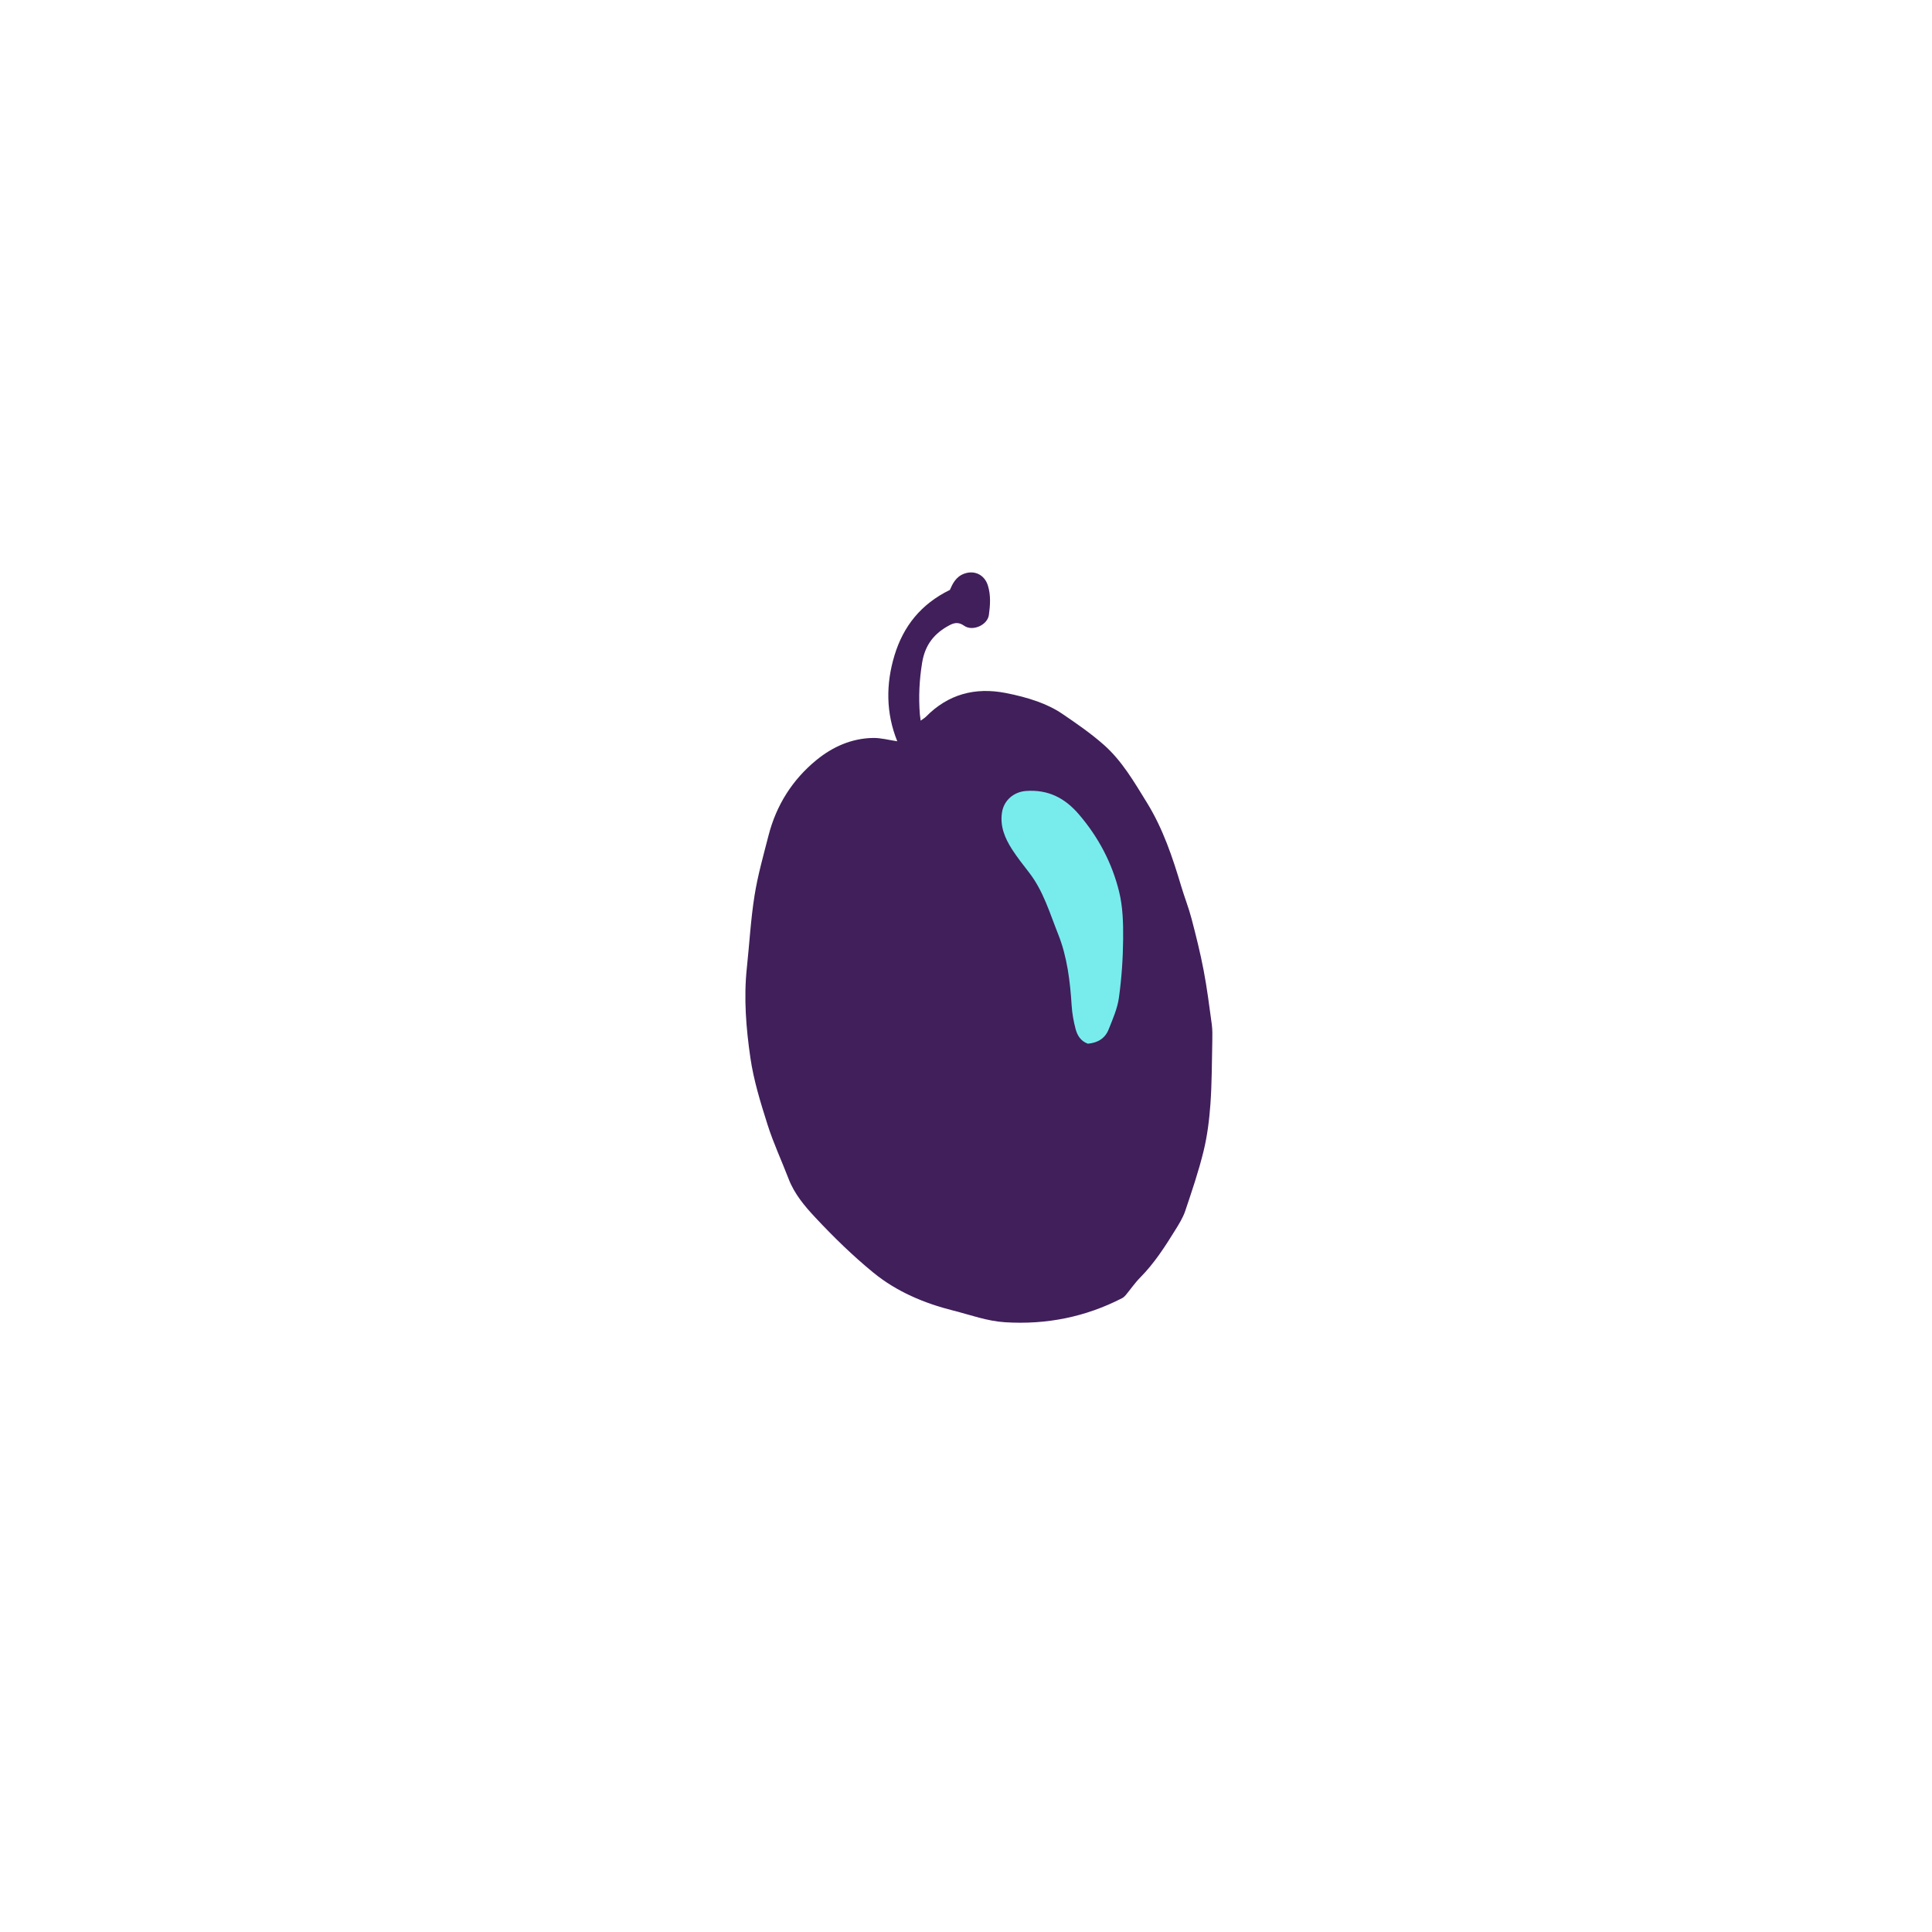 <svg version="1.1" xmlns="http://www.w3.org/2000/svg" xmlns:xlink="http://www.w3.org/1999/xlink" x="0px" y="0px" width="200px"
	 height="200px" viewBox="0 0 200 200" enable-background="new 0 0 200 200" xml:space="preserve">
<g id="svg">
	<path class="stroke" fill="#401f5b"  fill-rule="evenodd" clip-rule="evenodd" d="M92.885,76.737c-1.174-2.913-1.191-5.904-0.289-8.886
		c0.913-3.013,2.73-5.315,5.736-6.783c0.27-0.615,0.605-1.356,1.473-1.677c1.088-0.403,2.122,0.126,2.461,1.221
		c0.315,1.019,0.241,2.03,0.104,3.045c-0.142,1.053-1.687,1.733-2.556,1.124c-0.501-0.351-0.923-0.369-1.472-0.084
		c-1.617,0.839-2.582,2.041-2.885,3.916c-0.289,1.784-0.376,3.542-0.234,5.328c0.015,0.177,0.044,0.352,0.083,0.661
		c0.243-0.179,0.414-0.273,0.545-0.405c2.303-2.338,5.091-3.078,8.261-2.458c1.102,0.215,2.203,0.49,3.258,0.868
		c0.898,0.322,1.791,0.742,2.58,1.276c1.484,1.006,2.975,2.036,4.316,3.22c1.893,1.671,3.147,3.858,4.465,5.992
		c1.665,2.699,2.654,5.655,3.55,8.66c0.333,1.117,0.768,2.207,1.063,3.332c0.465,1.773,0.911,3.554,1.254,5.353
		c0.354,1.851,0.59,3.724,0.844,5.591c0.077,0.568,0.066,1.15,0.055,1.726c-0.048,2.167-0.04,4.338-0.192,6.498
		c-0.118,1.646-0.321,3.306-0.712,4.905c-0.512,2.098-1.212,4.151-1.9,6.201c-0.237,0.703-0.648,1.356-1.043,1.993
		c-1.066,1.723-2.162,3.423-3.601,4.879c-0.558,0.562-1.01,1.228-1.518,1.839c-0.103,0.123-0.231,0.243-0.373,0.315
		c-3.806,1.955-7.836,2.758-12.114,2.492c-1.871-0.116-3.586-0.762-5.363-1.209c-3.021-0.76-5.866-1.962-8.27-3.927
		c-2.14-1.75-4.135-3.701-6.023-5.721c-1.092-1.166-2.156-2.431-2.752-3.986c-0.719-1.876-1.577-3.705-2.182-5.616
		c-0.716-2.261-1.43-4.558-1.771-6.894c-0.45-3.083-0.704-6.213-0.369-9.348c0.267-2.491,0.401-5,0.795-7.469
		c0.333-2.1,0.921-4.161,1.45-6.225c0.805-3.139,2.477-5.781,4.972-7.817c1.667-1.36,3.636-2.24,5.849-2.274
		C91.196,76.378,92.018,76.609,92.885,76.737z"/>
</g>
<g id="Layer_2">
	<path fill-rule="evenodd" clip-rule="evenodd" fill="#78eced" class="fill" d="M112.613,108.042c-0.742-0.269-1.095-0.864-1.268-1.523
		c-0.208-0.785-0.355-1.601-0.407-2.412c-0.159-2.53-0.464-5.06-1.399-7.403c-0.867-2.171-1.53-4.469-3.001-6.37
		c-0.612-0.792-1.238-1.579-1.777-2.419c-0.739-1.156-1.263-2.393-1.032-3.828c0.198-1.247,1.226-2.117,2.488-2.206
		c2.275-0.161,4.004,0.706,5.482,2.436c2.02,2.36,3.422,5.028,4.153,7.999c0.386,1.571,0.429,3.257,0.415,4.89
		c-0.018,2.023-0.158,4.057-0.436,6.061c-0.155,1.134-0.642,2.235-1.073,3.315C114.396,107.492,113.63,107.96,112.613,108.042z"/>
</g>
</svg>

